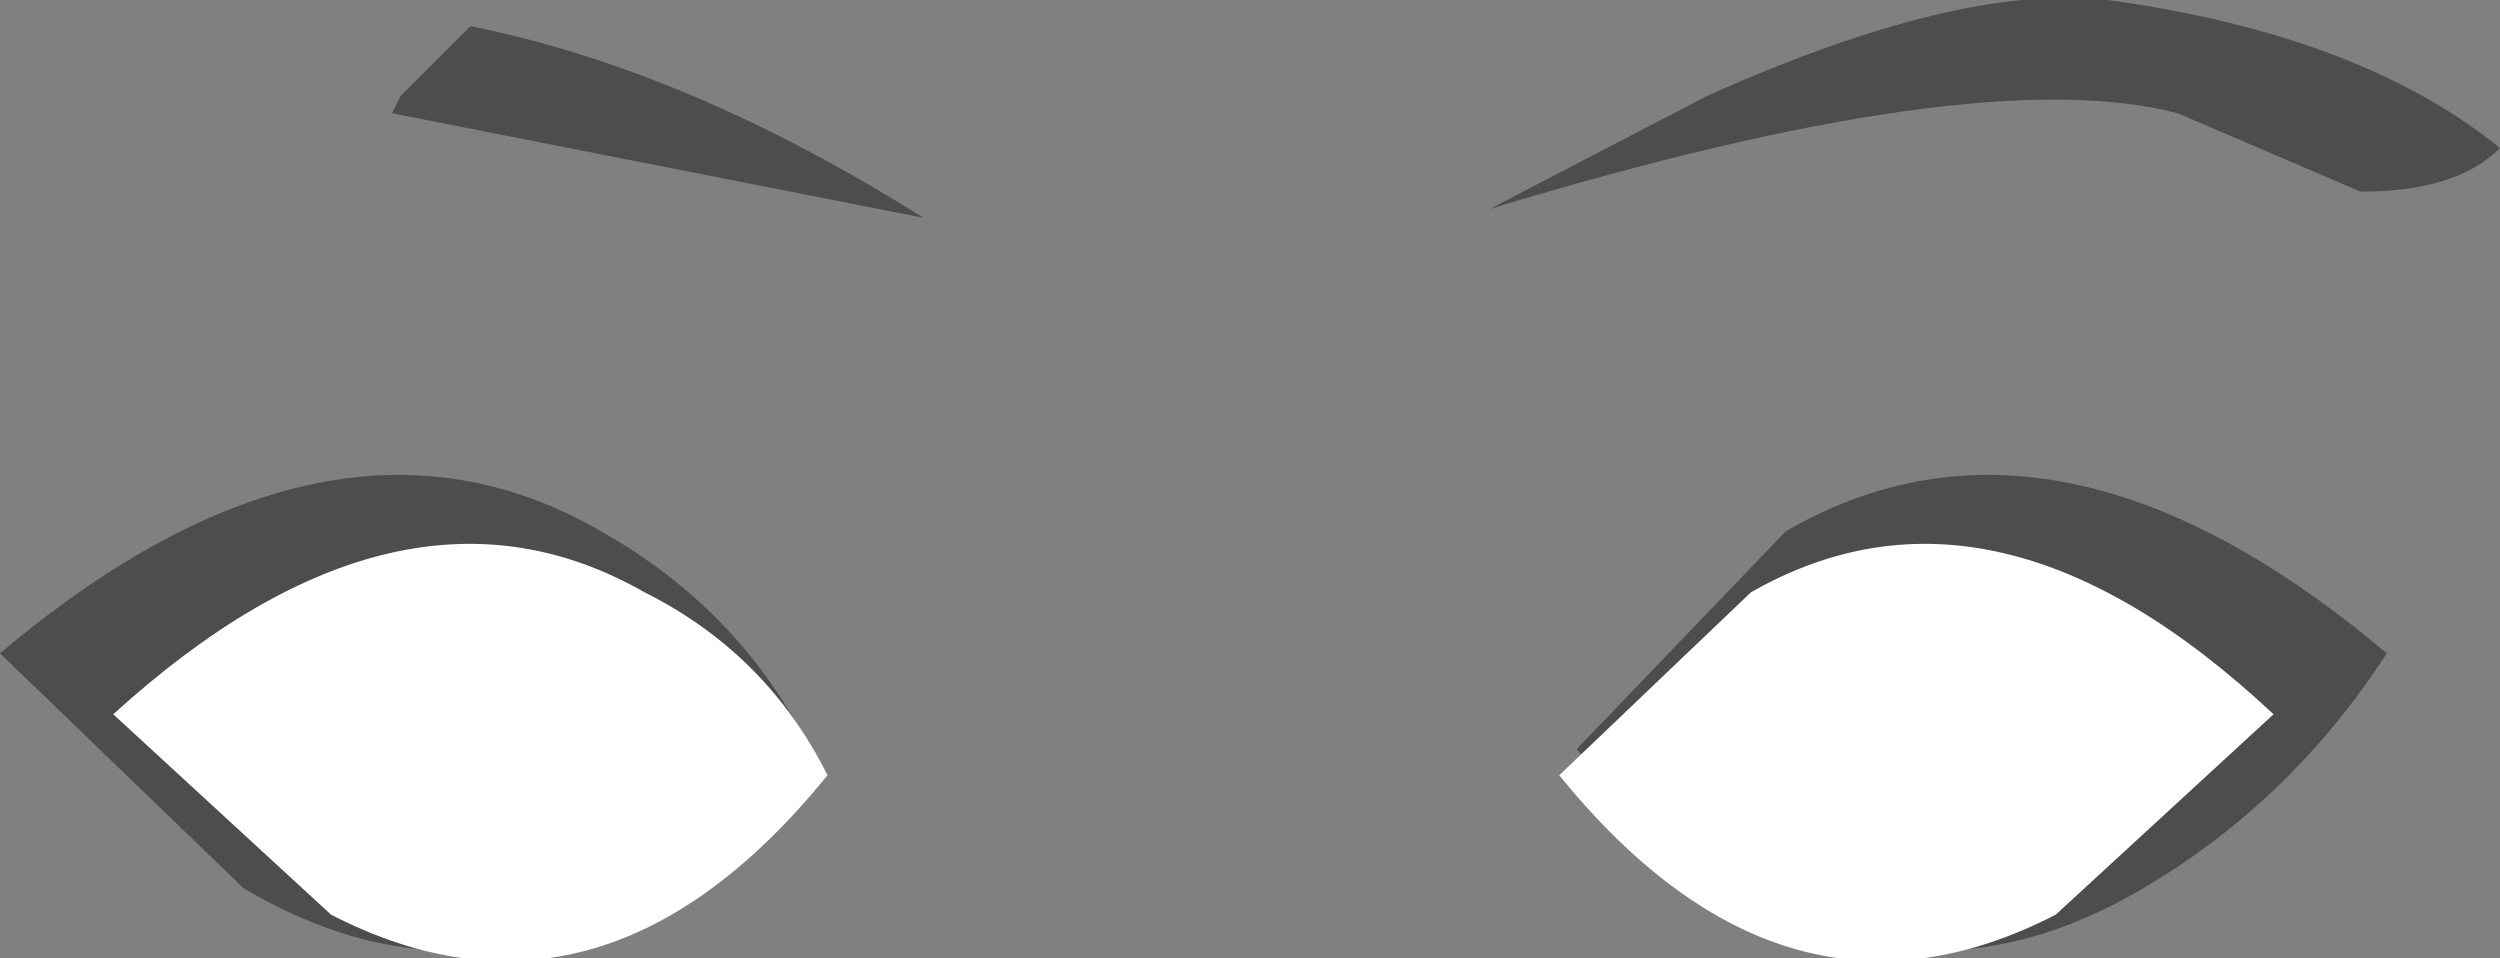 <?xml version="1.0" encoding="UTF-8" standalone="no"?>
<svg xmlns:xlink="http://www.w3.org/1999/xlink" height="5.5px" width="14.35px" xmlns="http://www.w3.org/2000/svg">
  <rect width="100%" height="100%" fill="#808080" stroke="none"/>
  <g transform="matrix(1.0, 0.0, 0.0, 1.0, 7.15, 2.75)">
    <path d="M3.1 0.3 Q4.65 -0.6 6.55 1.0 6.0 1.85 5.15 2.35 3.45 3.35 1.9 1.55 L3.1 0.3" fill="#000000" fill-opacity="0.4" fill-rule="evenodd" stroke="none"/>
    <path d="M1.8 1.7 L2.9 0.65 Q4.3 -0.15 5.9 1.35 L4.65 2.5 Q3.1 3.3 1.8 1.7" fill="#ffffff" fill-rule="evenodd" stroke="none"/>
    <path d="M-2.5 1.55 Q-4.05 3.35 -5.75 2.35 L-7.15 1.0 Q-5.25 -0.6 -3.7 0.3 -2.9 0.75 -2.5 1.55" fill="#000000" fill-opacity="0.4" fill-rule="evenodd" stroke="none"/>
    <path d="M-2.4 1.7 Q-3.7 3.3 -5.25 2.5 L-6.5 1.35 Q-4.85 -0.15 -3.45 0.65 -2.75 1.0 -2.4 1.7" fill="#ffffff" fill-rule="evenodd" stroke="none"/>
    <path d="M4.95 -2.75 Q6.4 -2.55 7.2 -1.9 6.95 -1.65 6.4 -1.65 L5.35 -2.1 Q4.2 -2.4 1.4 -1.55 L2.65 -2.2 Q4.1 -2.85 4.95 -2.75" fill="#000000" fill-opacity="0.4" fill-rule="evenodd" stroke="none"/>
    <path d="M-4.85 -2.2 L-4.45 -2.6 Q-3.2 -2.35 -1.85 -1.5 L-4.9 -2.1 -4.85 -2.2" fill="#000000" fill-opacity="0.4" fill-rule="evenodd" stroke="none"/>
  </g>
</svg>
